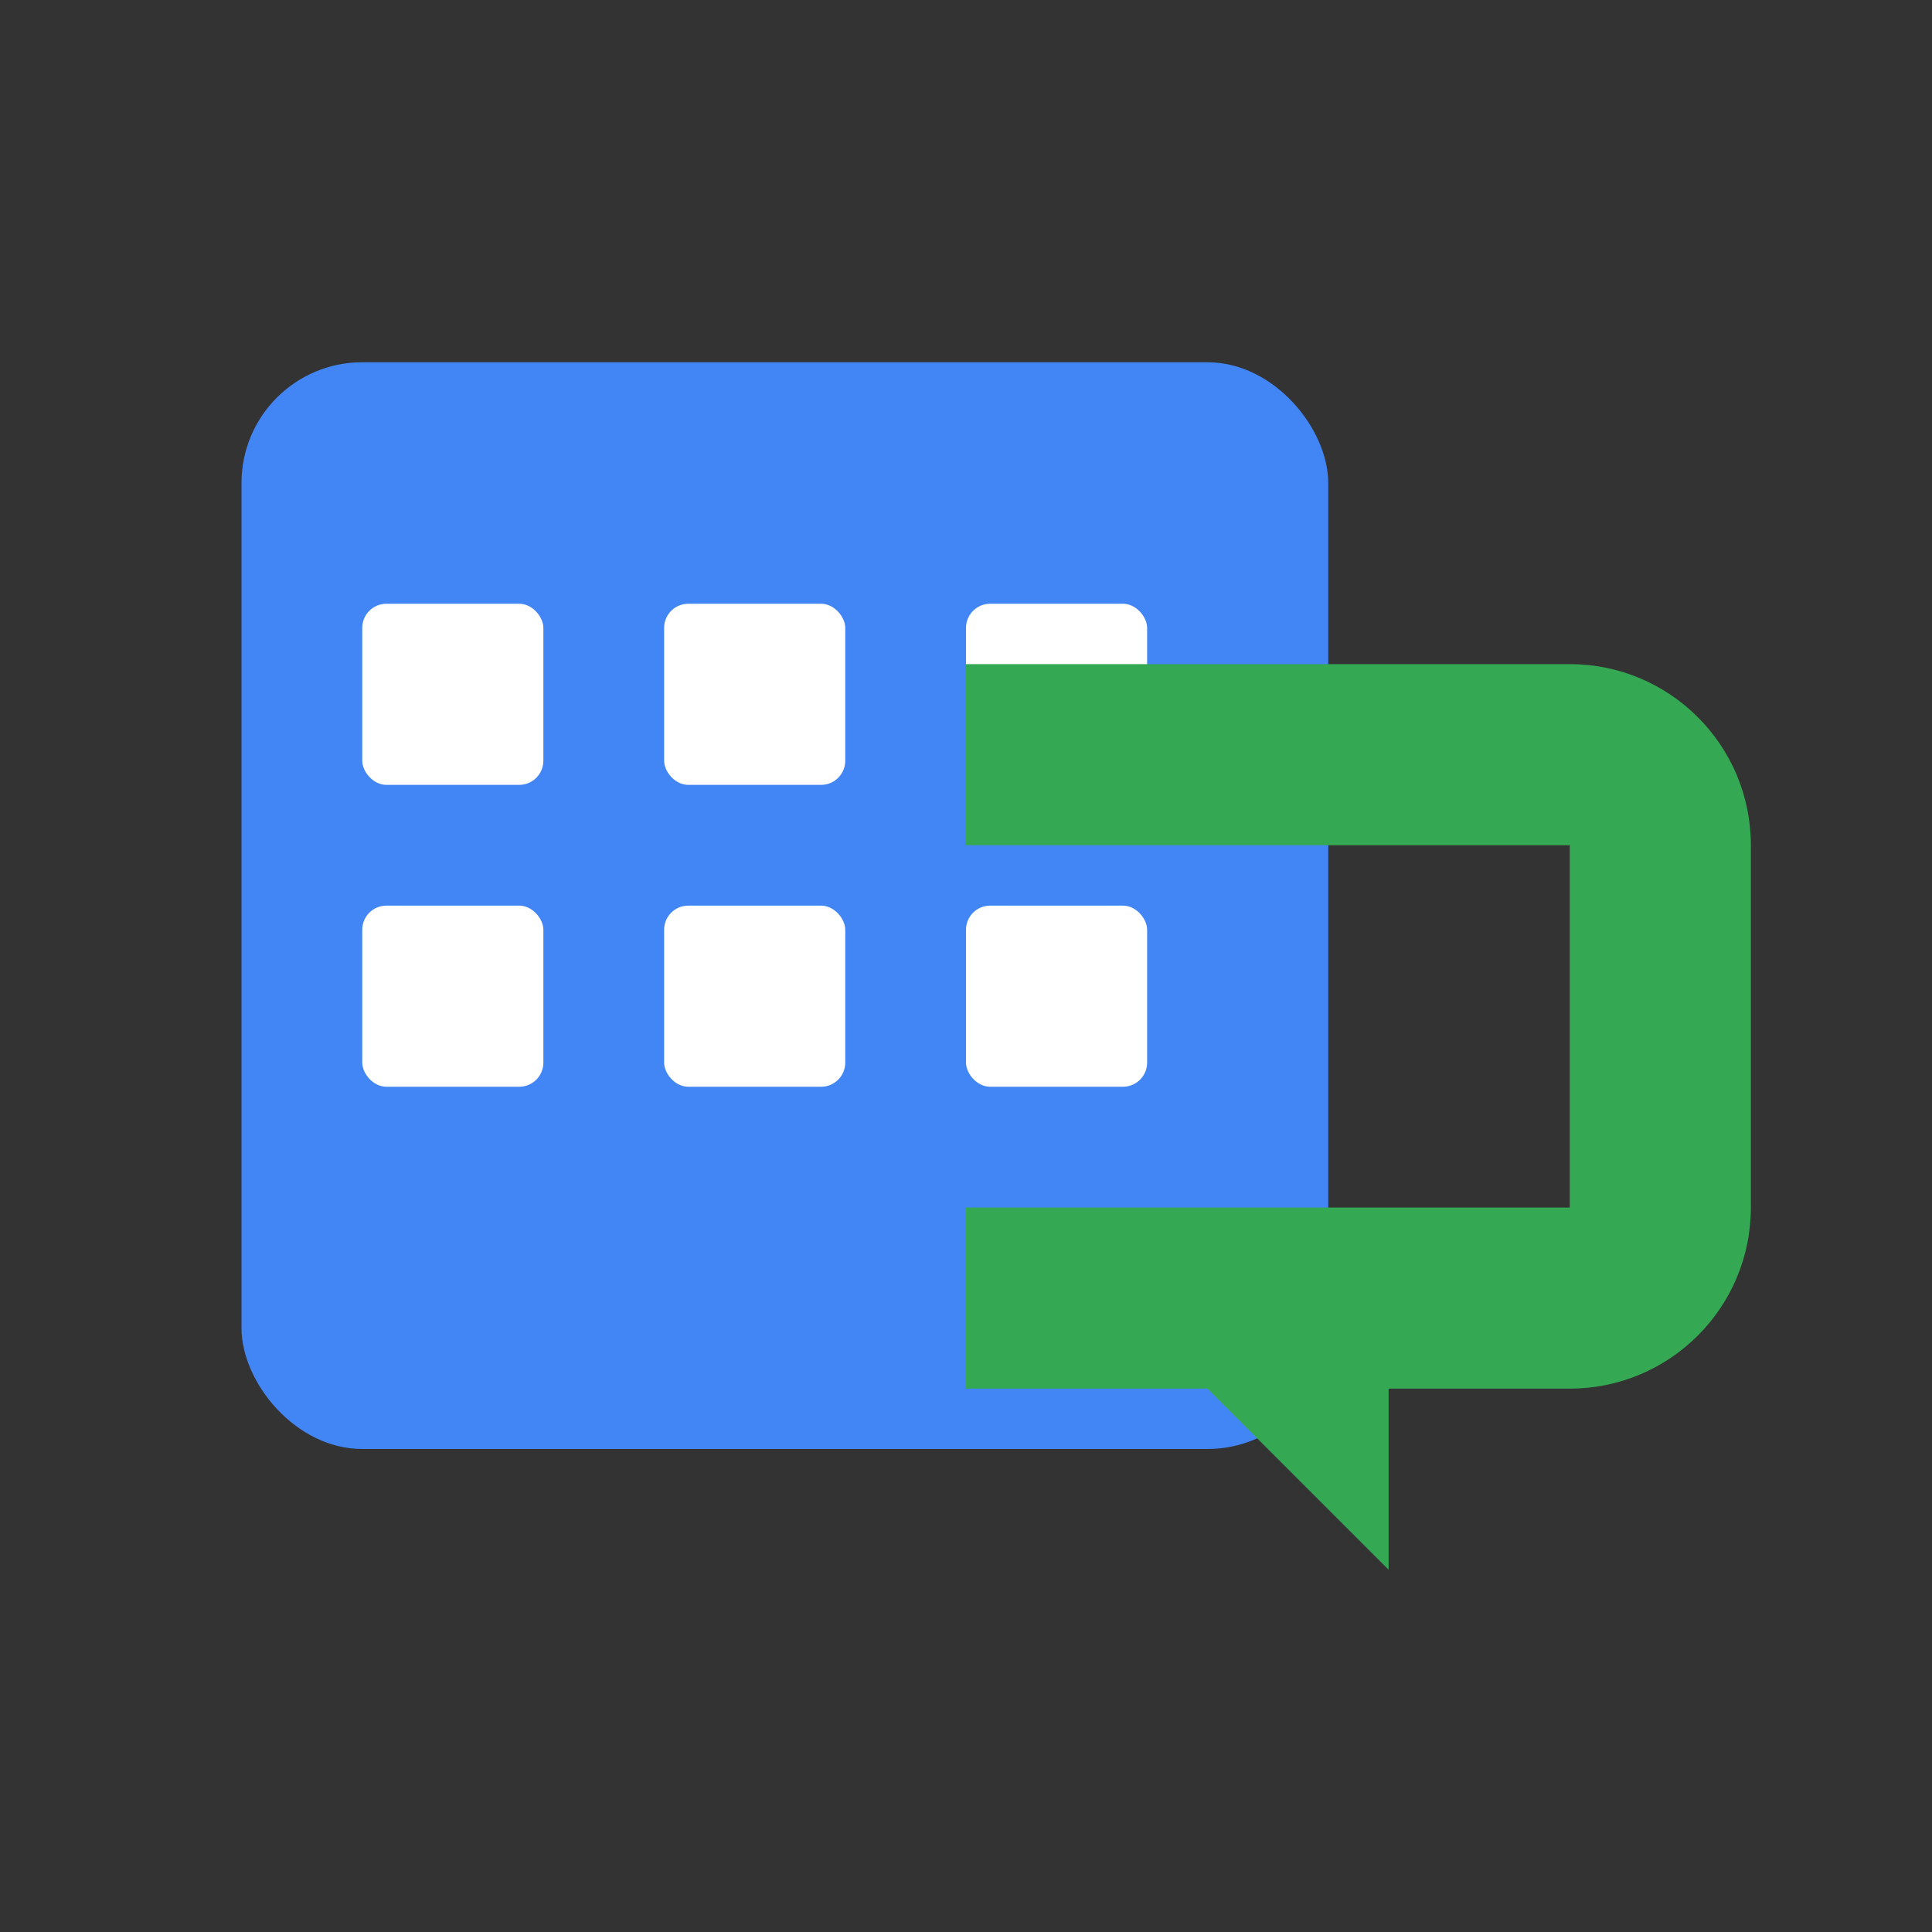 <?xml version="1.0" encoding="UTF-8"?>
<svg width="32px" height="32px" viewBox="0 0 32 32" version="1.1" xmlns="http://www.w3.org/2000/svg">
  <rect x="0" y="0" width="32" height="32" fill="#333333" stroke="none"/>
  <g stroke="none" stroke-width="1" fill="none" fill-rule="evenodd">
    <rect fill="#4285F4" x="4" y="6" width="18" height="18" rx="2"></rect>
    <rect fill="#FFFFFF" x="6" y="10" width="3" height="3" rx="0.4"></rect>
    <rect fill="#FFFFFF" x="11" y="10" width="3" height="3" rx="0.4"></rect>
    <rect fill="#FFFFFF" x="16" y="10" width="3" height="3" rx="0.4"></rect>
    <rect fill="#FFFFFF" x="6" y="15" width="3" height="3" rx="0.4"></rect>
    <rect fill="#FFFFFF" x="11" y="15" width="3" height="3" rx="0.4"></rect>
    <rect fill="#FFFFFF" x="16" y="15" width="3" height="3" rx="0.4"></rect>
    <path d="M26,11 C27.657,11 29,12.343 29,14 L29,20 C29,21.657 27.657,23 26,23 L23,23 L23,26 L20,23 L16,23 L16,20 L26,20 L26,14 L16,14 L16,11 L26,11 Z" fill="#34A853" fill-rule="nonzero"></path>
  </g>
</svg> 